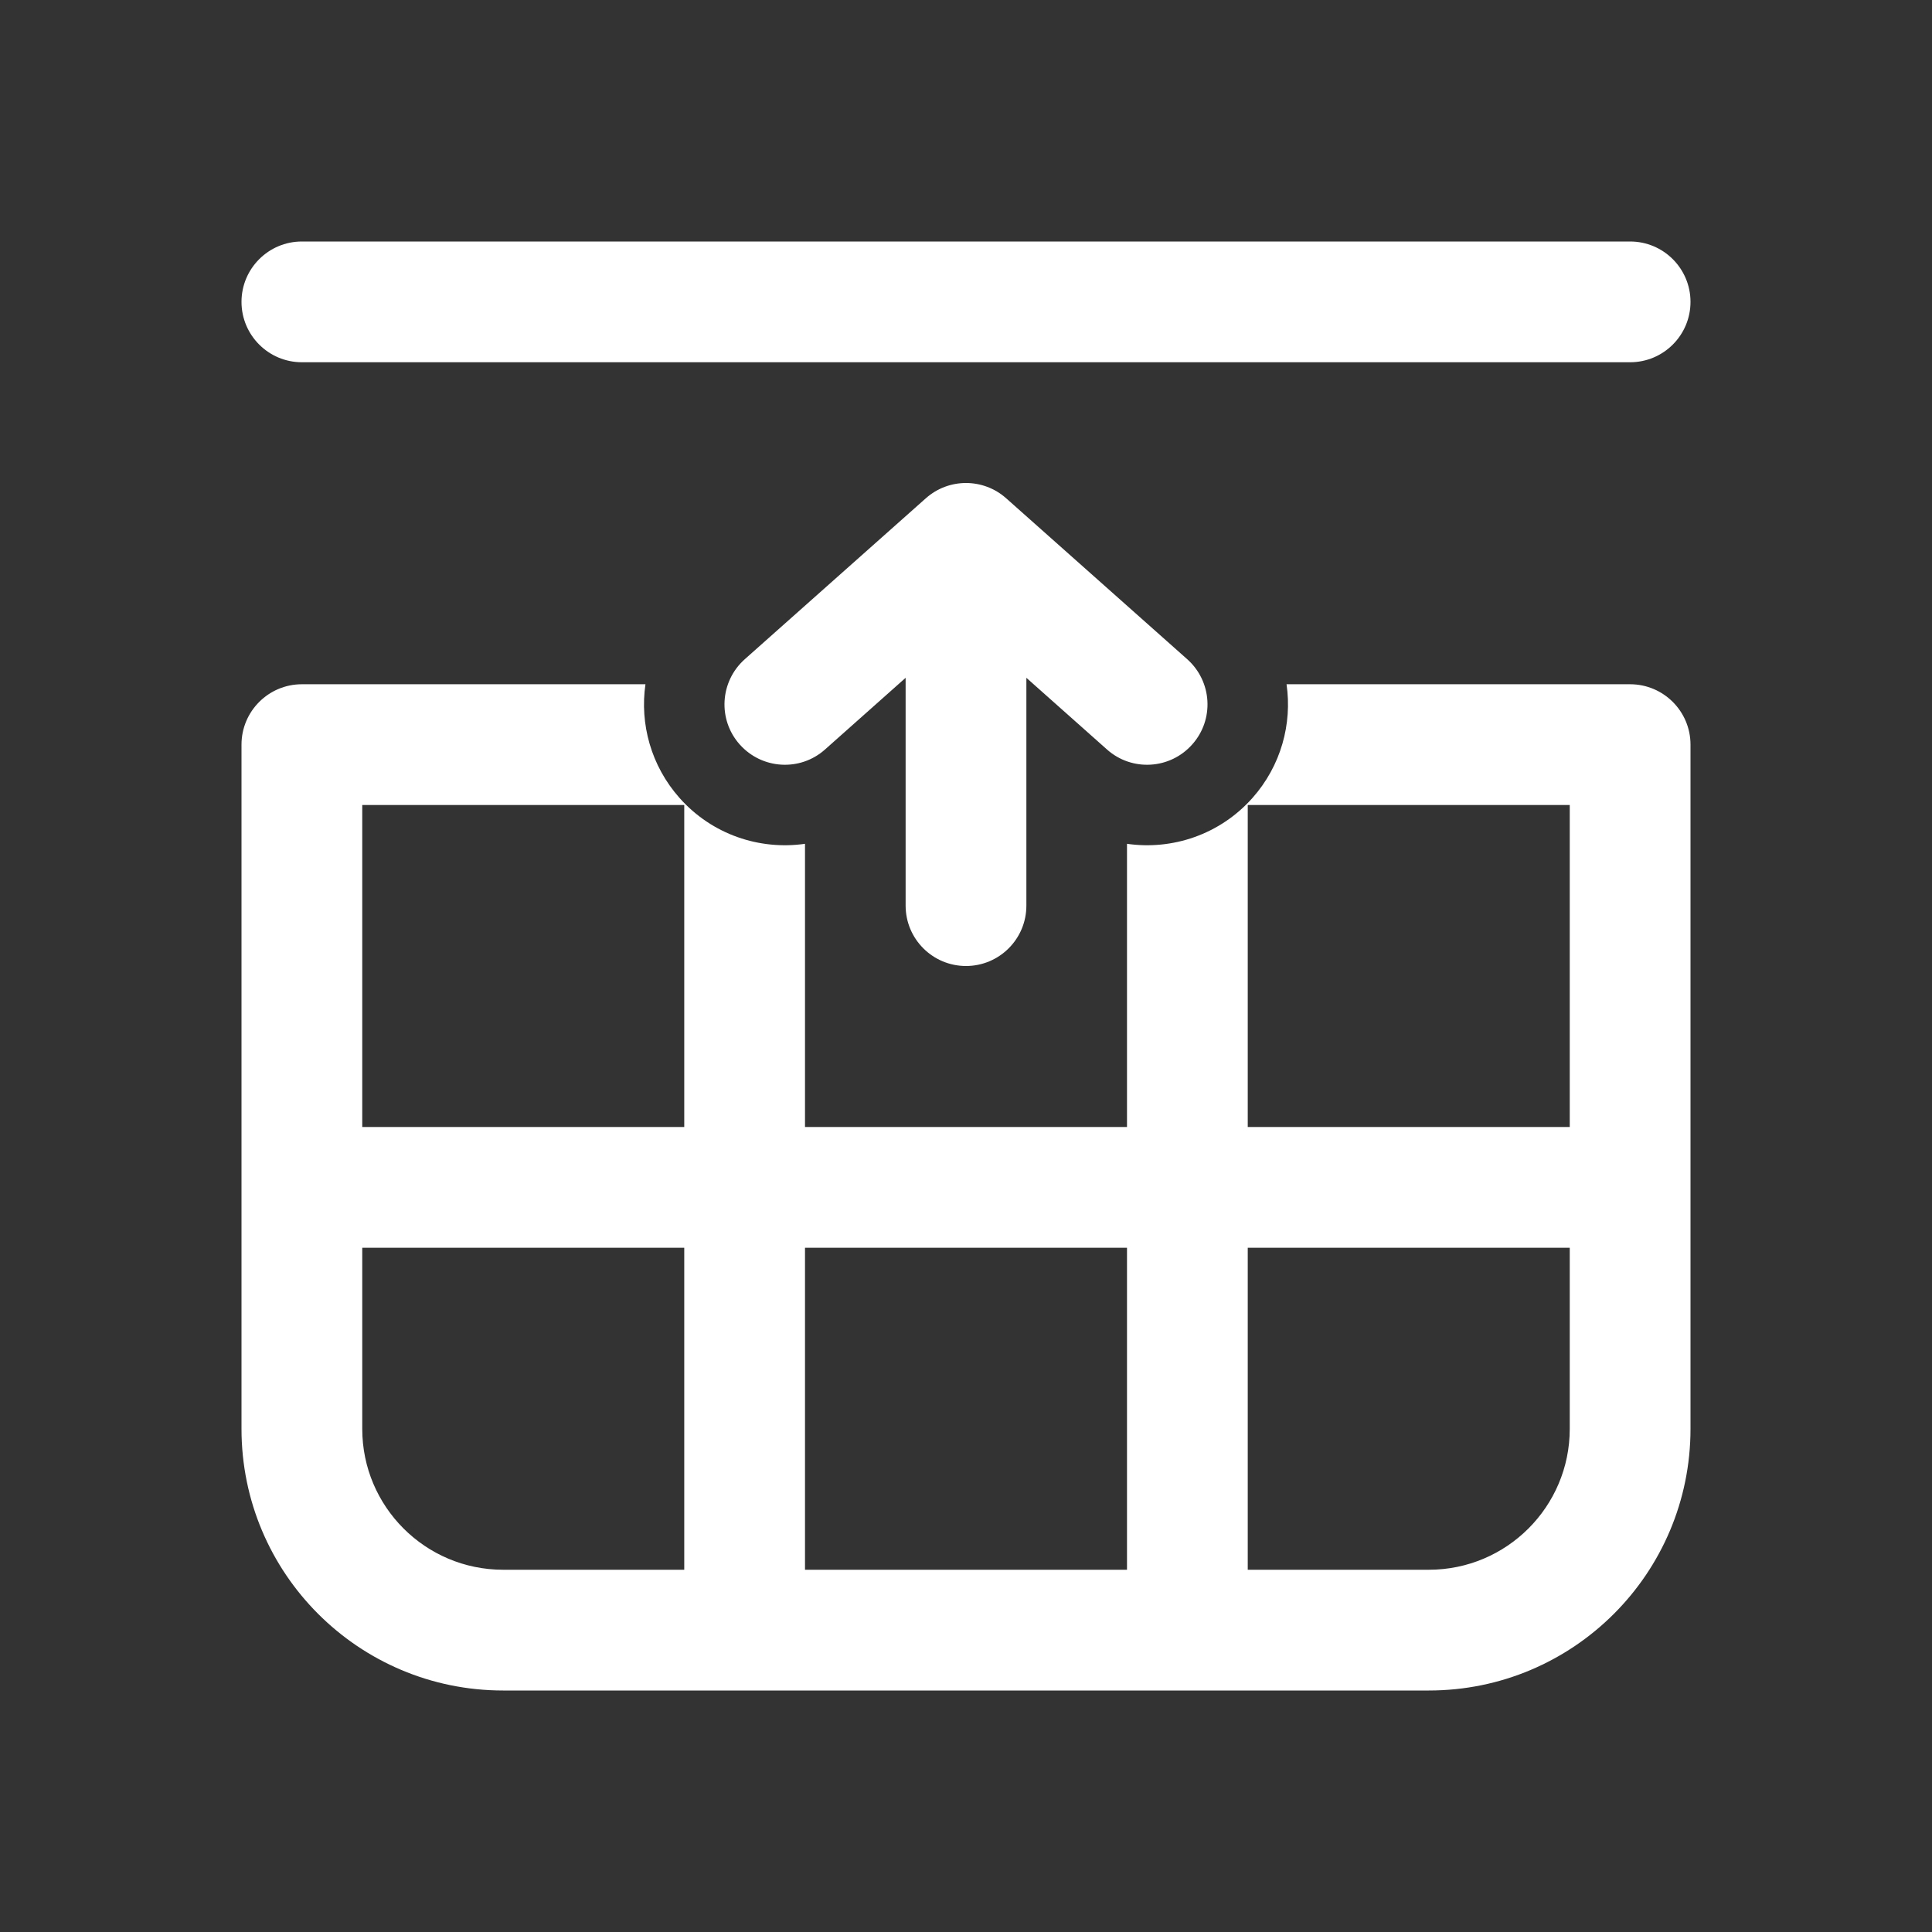 <svg width="24" height="24" viewBox="0 0 24 24" fill="none" xmlns="http://www.w3.org/2000/svg">
<rect x="0" y="0" width="24" height="24" fill="#333333" stroke="none"/>
<path d="M20.25 4.5C20.664 4.5 21 4.164 21 3.75C21 3.336 20.664 3 20.25 3H3.75C3.336 3 3 3.336 3 3.75C3 4.164 3.336 4.5 3.75 4.5L20.25 4.5ZM20.25 8.5C20.664 8.5 21 8.836 21 9.25V17.75C21 19.545 19.545 21 17.75 21L6.25 21C4.455 21 3 19.545 3 17.75V9.25C3 8.836 3.336 8.5 3.75 8.5L8.018 8.5C7.947 8.992 8.086 9.512 8.442 9.913C8.847 10.369 9.438 10.563 10 10.482V14L14 14V10.482C14.562 10.563 15.152 10.369 15.558 9.913C15.914 9.512 16.053 8.992 15.982 8.5L20.25 8.5ZM8.5 10L4.5 10L4.5 14H8.5V10ZM8.5 15.5H4.5L4.5 17.75C4.5 18.716 5.284 19.5 6.25 19.5H8.5V15.5ZM14 19.5V15.5L10 15.5V19.5L14 19.5ZM15.5 19.5H17.75C18.716 19.5 19.5 18.716 19.5 17.75V15.5H15.5V19.5ZM15.5 10V14H19.5V10H15.5ZM14.81 9.248C14.535 9.558 14.061 9.586 13.752 9.311L12.75 8.42V11.25C12.75 11.664 12.414 12 12 12C11.586 12 11.25 11.664 11.25 11.25V8.42L10.248 9.311C9.939 9.586 9.465 9.558 9.189 9.248C8.914 8.939 8.942 8.465 9.252 8.189L11.502 6.189C11.786 5.937 12.214 5.937 12.498 6.189L14.748 8.189C15.058 8.465 15.086 8.939 14.81 9.248Z" fill="#ffffff"/>
</svg>
